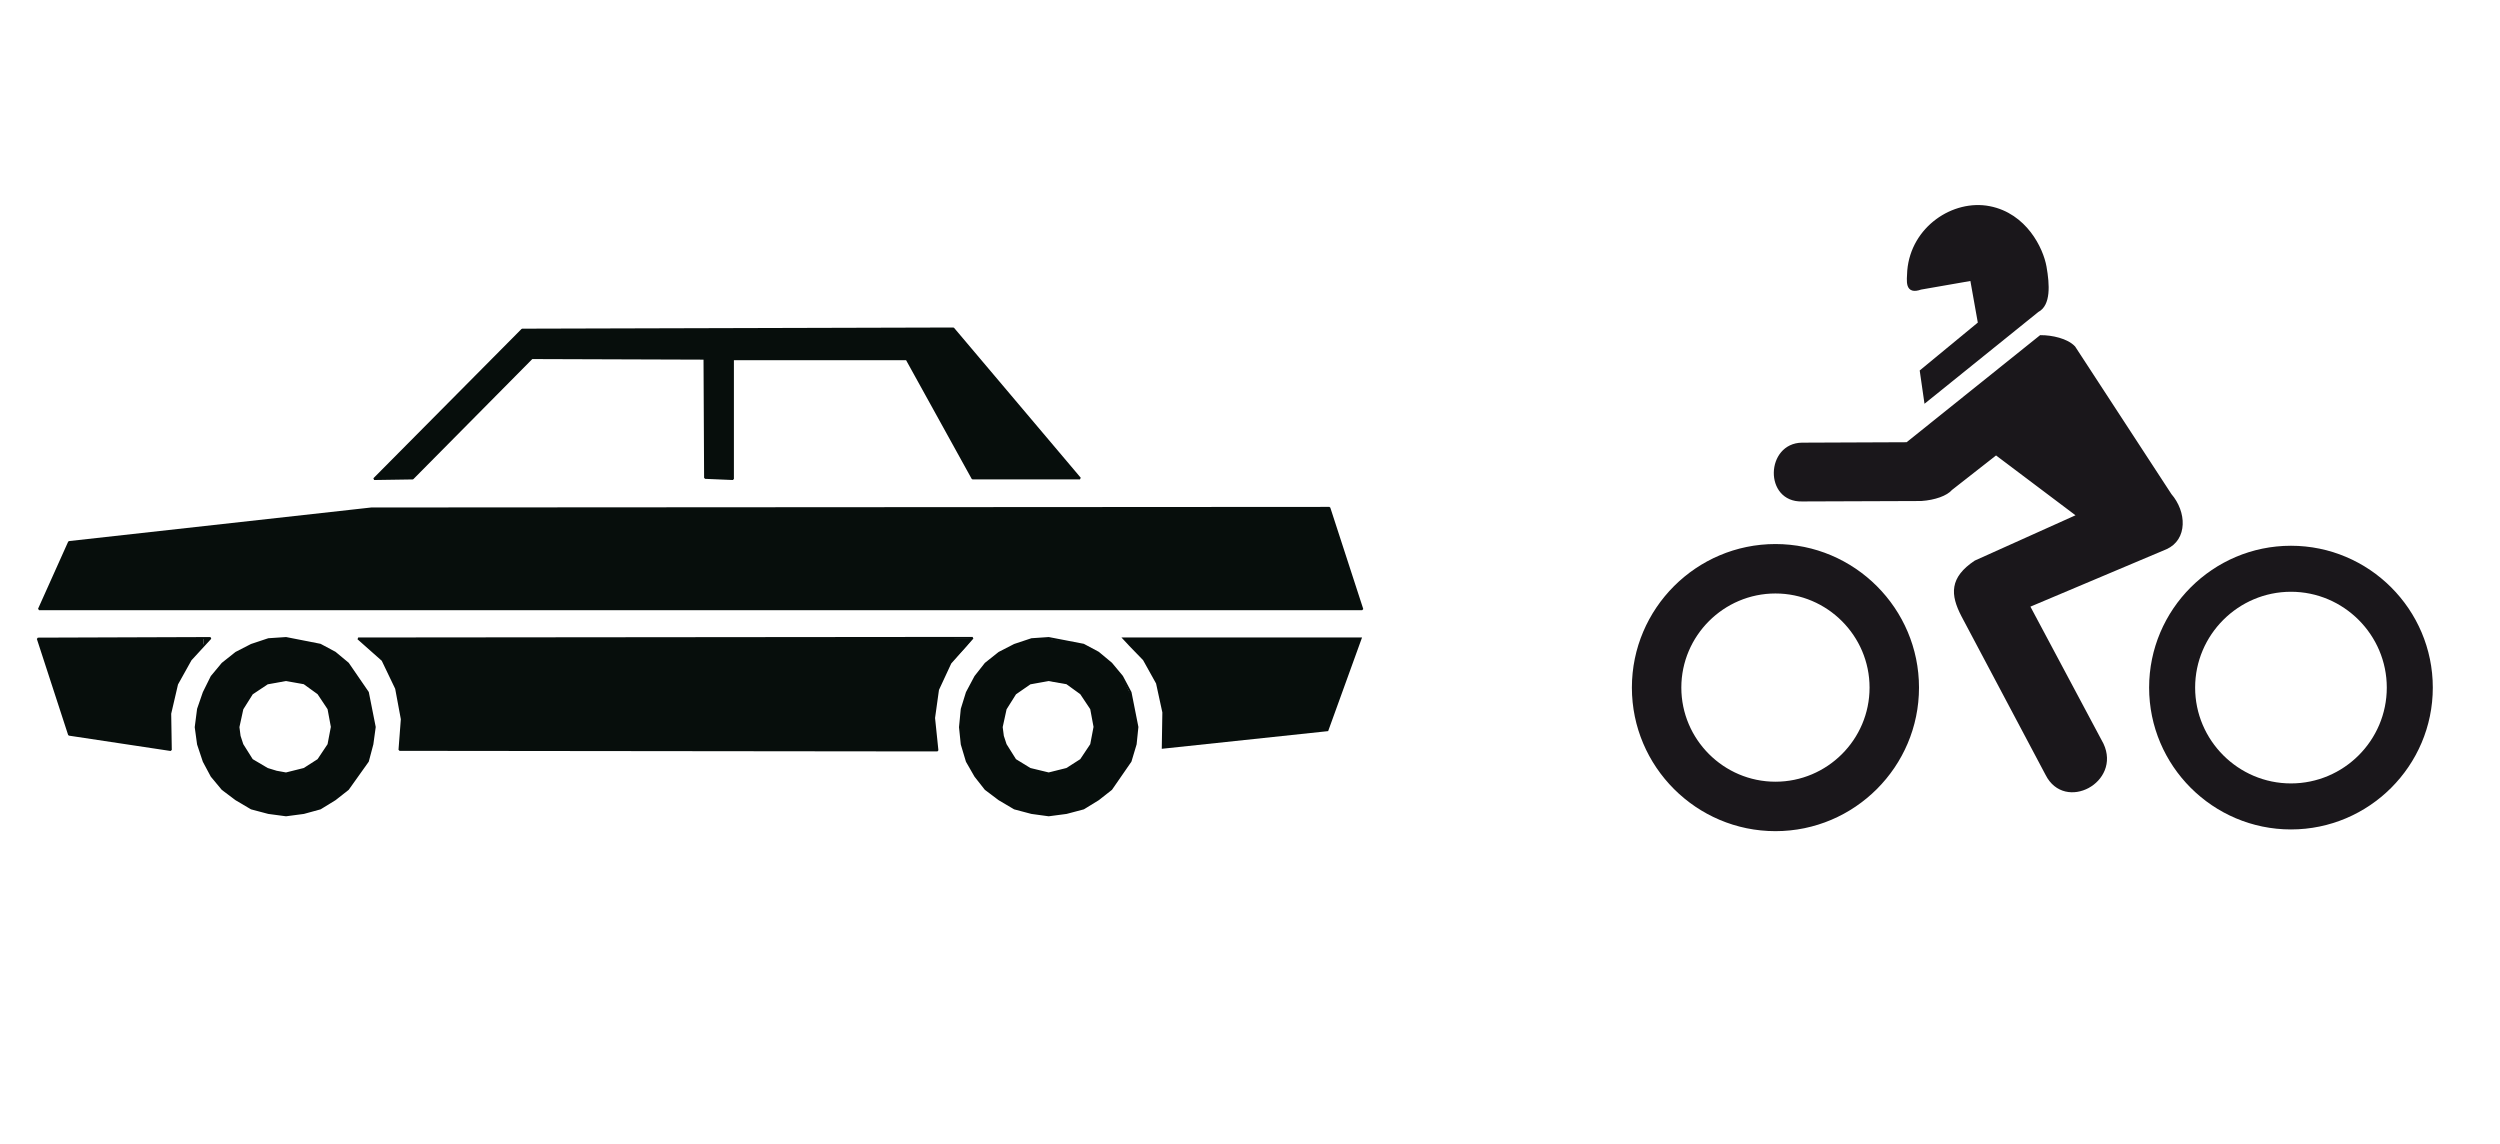 <?xml version="1.0" encoding="utf-8"?>
<!-- Generator: Adobe Illustrator 19.2.0, SVG Export Plug-In . SVG Version: 6.00 Build 0)  -->
<svg version="1.1" id="Livello_1" xmlns="http://www.w3.org/2000/svg" xmlns:xlink="http://www.w3.org/1999/xlink" x="0px" y="0px"
	 viewBox="0 0 1711.4 783" style="enable-background:new 0 0 1711.4 783;" xml:space="preserve">
<style type="text/css">
	.st0{fill:#1A171B;stroke:#1A171B;stroke-width:2.346;stroke-miterlimit:2.613;}
	.st1{fill:#1A171B;}
	.st2{fill:#070E0C;}
	.st3{fill:none;stroke:#070E0C;stroke-width:1.399;stroke-linejoin:bevel;stroke-miterlimit:2.613;}
</style>
<g>
	<path class="st0" d="M1215.4,373.6c-53.5,0-97.1,43.6-97.1,97.1s43.6,97.1,97.1,97.1s97.1-43.6,97.1-97.1
		C1312.5,417.2,1268.9,373.6,1215.4,373.6z M1215.4,536.3c-36.1,0-65.6-29.5-65.6-65.6s29.5-65.6,65.6-65.6s65.6,29.5,65.6,65.6
		C1281,506.9,1251.5,536.3,1215.4,536.3z"/>
	<path class="st1" d="M1568.3,373.6c-53.5,0-97.1,43.6-97.1,97.1s43.6,97.1,97.1,97.1s97.1-43.6,97.1-97.1
		C1665.4,417.2,1621.8,373.6,1568.3,373.6z M1568.3,536.3c-36.1,0-65.6-29.5-65.6-65.6s29.5-65.6,65.6-65.6s65.6,29.5,65.6,65.6
		C1633.9,506.9,1604.4,536.3,1568.3,536.3z"/>
	<path class="st0" d="M1401.4,530l-57.6-108.6c-7.6-14.6-8-25.5,8.6-36.6l70.7-31.8l-56.7-42.7l-30.9,24.2
		c-3.2,3.8-11.2,6.7-20.4,7.3l-81.5,0.3c-24.8,0.6-23.6-37.6,0-37.9l72-0.3l91.4-73.3c7.6,0,17.8,2.2,22.6,7.3l65.9,101
		c10.2,11.8,10.8,29.9-2.9,36l-94.3,39.8l50.6,94.9C1450.7,534.7,1413.8,554.5,1401.4,530L1401.4,530L1401.4,530z"/>
	<path class="st0" d="M1318.3,274.2l-2.9-20.1l39.8-32.8l-5.4-30.3l-35,6.1c-9.9,3.5-8.3-4.5-8-11.8c2.5-29.3,30.6-47.8,55.1-43
		s35.7,28,37.9,40.4c2.2,12.4,2.9,25.8-5.1,29.9L1318.3,274.2L1318.3,274.2z"/>
</g>
<g>
	<polygon class="st2" points="773.1,436.4 767.7,436.4 773.1,442.2 782.5,451.9 791.4,467.9 795.7,487.7 795.3,512.6 909.2,500.5 
		932.4,436.4 	"/>
	<polygon class="st2" points="717.9,302.3 662,236.2 652.6,224.9 357.6,225.7 256.1,327.9 282.5,327.5 364.2,245.1 482.3,245.5 
		482.7,327.1 501.8,327.9 501.8,245.9 620.7,245.9 662,320.1 665.8,327.5 717.9,327.5 739.3,327.5 	"/>
	<path class="st2" d="M773.9,474.1l-0.8-0.4l-5-10.5l-7.4-8.9l-9-7.4l-10.1-5.5l-23.7-4.2v-0.4l-11.6,0.7l-11.7,3.9l-10.5,5.5
		l-9.3,7.4l-7,8.9l-5.8,10.9l-3.5,11.3l-1.2,12.4l1.2,11.7l3.5,11.6v0.4l5.8,9.7l7,9l9.3,7l10.5,6.2l11.7,3.1l11.6,1.6l12.1-1.6
		l11.6-3.1l10.1-6.2l9-7l12.4-18.3l0.8-0.8l3.5-11.6l1.2-11.7L773.9,474.1z M747.1,509.9l-7,10.4l-9.7,6.3l-12.5,3.1l-12.8-3.1
		l-10.1-6.3l-6.6-10.4l-2-5.9l-0.7-6.2l2.7-12.4l6.6-10.5l10.1-7l12.8-2.4v0.4l12.5,2l9.7,7l7,10.5l2.3,12.4L747.1,509.9z"/>
	<polygon class="st2" points="662,437.2 250.6,437.2 245.2,437.2 250.6,442.2 261.9,451.9 271.2,471.4 275.1,492.4 273.6,513.4 
		641.7,513.7 639.4,491.6 642.1,472.1 650.7,453.9 662,441.8 665.8,436.8 	"/>
	<polygon class="st2" points="139.4,437.2 139.4,441.8 144.1,436.8 	"/>
	<polygon class="st2" points="910,347.7 773.1,348.1 717.9,348.1 662,348.1 254.1,348.1 250.6,348.5 195.4,354.7 139.4,361 
		47.3,371.1 26.7,416.9 139.4,416.9 195.4,416.9 250.6,416.9 662,416.9 717.9,416.9 773.1,416.9 932.5,416.9 	"/>
	<polygon class="st2" points="139.4,441.8 139.4,437.2 25.9,437.2 47.3,502.9 116.9,513.4 116.5,488.5 121.2,468.3 130.5,451.5 	"/>
	<path class="st2" d="M251.8,474.1l-1.2-1.2l-12.4-18.6l-8.9-7.4l-10.1-5.5l-23.4-4.6l-0.4,0.4l-11.6,0.3l-11.7,3.9l-10.5,5.5
		l-9.3,7.4l-7.4,8.9l-5.5,10.9l-3.8,11.3l-1.6,12.4l1.6,11.7l3.8,11.6v0.4l5.5,9.7l7.4,9l9.3,7l10.5,6.2l11.7,3.1l11.6,1.6h0.4
		l12.1-1.6l11.3-3.1l10.1-6.2l8.9-7l12.4-17.5l1.2-1.6l3.1-11.6l1.6-11.7L251.8,474.1z M225,509.9l-7,10.4l-9.7,6.3l-12.5,3.1h-0.4
		l-6.2-1.2l-6.2-1.9l-10.5-6.3l-6.6-10.4l-2-5.9l-0.7-6.2l2.7-12.4l6.6-10.5l10.5-7l12.4-2l0.4-0.4l12.5,2.4l9.7,7l7,10.5l2.3,12.4
		L225,509.9z"/>
	<path class="st3" d="M195.8,436.8l-12,0.8l-11.7,3.9l-10.5,5.4l-9.3,7.4l-7.4,8.9l-5.4,10.9l-3.9,11.3l-1.6,12.4l1.6,11.7l3.9,11.7
		l5.4,10.1l7.4,8.9l9.3,7l10.5,6.2l11.7,3.1l12,1.6l12.1-1.6l11.3-3.1l10.1-6.2l8.9-7l13.6-19.1l3.1-11.7l1.6-11.7l-4.7-23.7
		l-13.6-19.8l-8.9-7.4l-10.1-5.4L195.8,436.8L195.8,436.8z M717.9,436.8l-11.7,0.8l-11.7,3.9l-10.5,5.4l-9.3,7.4l-7,8.9l-5.8,10.9
		l-3.5,11.3l-1.2,12.4l1.2,11.7l3.5,11.7l5.8,10.1l7,8.9l9.3,7l10.5,6.2l11.7,3.1l11.7,1.6l12.1-1.6l11.7-3.1l10.1-6.2l8.9-7
		l13.2-19.1l3.5-11.7l1.2-11.7l-4.7-23.7l-5.8-10.9l-7.4-8.9l-8.9-7.4l-10.1-5.4L717.9,436.8L717.9,436.8z M116.9,513.4l-0.4-24.9
		l4.7-20.2l9.3-16.7l13.6-14.8l-118.2,0.4l21.4,65.7L116.9,513.4L116.9,513.4z M641.7,513.7l-2.3-22.2l2.7-19.4l8.5-18.3l15.2-17.1
		l-420.6,0.4l16.7,14.8l9.3,19.4l3.9,21l-1.6,21L641.7,513.7L641.7,513.7z M932.5,416.9L910,347.7l-655.8,0.4l-206.9,23L26.7,417
		h905.8V416.9z M282.5,327.5l81.6-82.4l118.2,0.4l0.4,81.6l19,0.8v-82h119l45.1,81.6h73.5l-86.7-102.6l-295.1,0.8L256.1,327.9
		L282.5,327.5L282.5,327.5z M717.9,465.5l-12.8,2.3l-10.1,7l-6.6,10.5l-2.7,12.4l0.8,6.2l1.9,5.8l6.6,10.5l10.1,6.2l12.8,3.1
		l12.4-3.1l9.7-6.2l7-10.5l2.3-12.1l-2.3-12.4l-7-10.5l-9.7-7L717.9,465.5L717.9,465.5z M195.8,465.5l-12.8,2.3l-10.5,7l-6.6,10.5
		l-2.7,12.4l0.8,6.2l1.9,5.8l6.6,10.5l10.5,6.2l6.2,1.9l6.6,1.2l12.4-3.1l9.7-6.2l7-10.5l2.3-12.1l-2.3-12.4l-7-10.5l-9.7-7
		L195.8,465.5L195.8,465.5z"/>
</g>
</svg>
